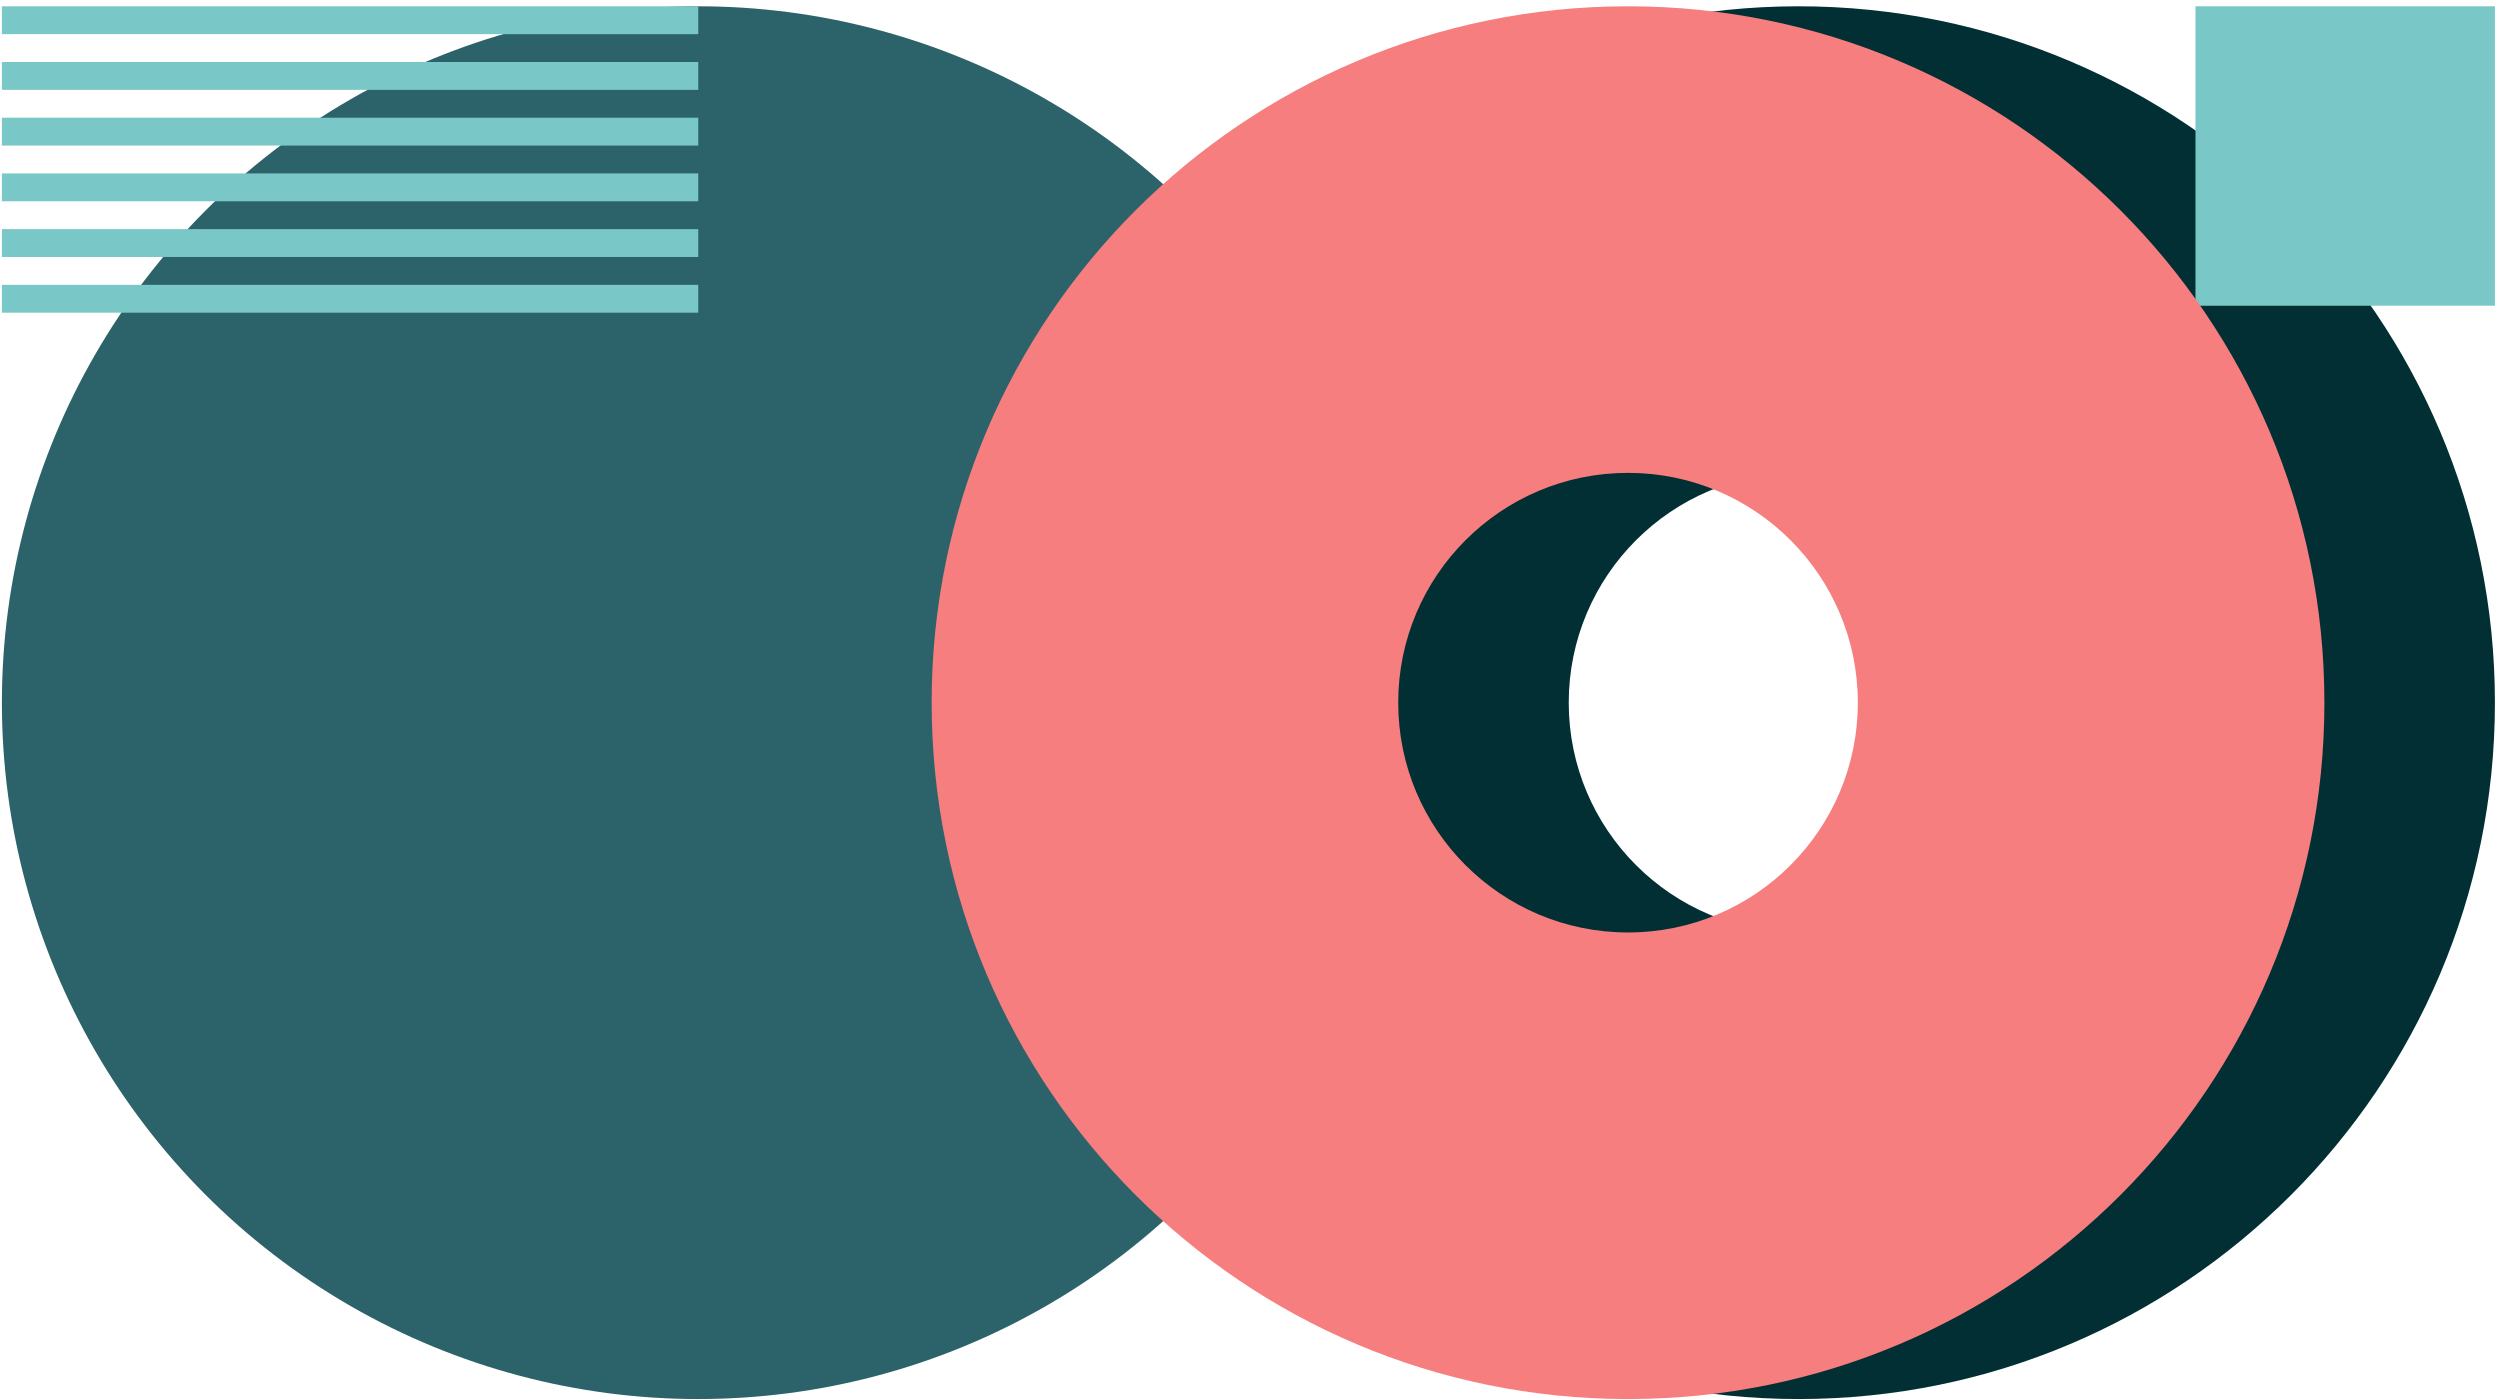 <svg
  xmlns="http://www.w3.org/2000/svg"
  width="359"
  height="201"
  fill="none"
><circle cx="100.271" cy="100.903" r="100" fill="#2C6269" /><path
    fill="#012F34"
    fill-rule="evenodd"
    d="M258.271 200.903c55.229 0 100-44.772 100-100 0-55.229-44.771-100-100-100-55.228 0-100 44.772-100 100s44.772 100 100 100Zm0-67c18.226 0 33-14.775 33-33s-14.774-33-33-33c-18.225 0-33 14.775-33 33s14.775 33 33 33Z"
    clip-rule="evenodd"
  /><path fill="#79C8C7" d="M358.271 43.903h-43v-43h43z" /><path
    fill="#F67E7E"
    fill-rule="evenodd"
    d="M233.785 200.903c55.228 0 100-44.772 100-100 0-55.229-44.772-100-100-100-55.229 0-100 44.772-100 100s44.771 100 100 100Zm0-67c18.225 0 33-14.775 33-33s-14.775-33-33-33-33 14.775-33 33 14.775 33 33 33Z"
    clip-rule="evenodd"
  /><path
    fill="#79C8C7"
    fill-rule="evenodd"
    d="M100.271.903h-100v4h100v-4Zm0 8h-100v4h100v-4Zm-100 8h100v4h-100v-4Zm100 8h-100v4h100v-4Zm-100 8h100v4h-100v-4Zm100 8h-100v4h100v-4Z"
    clip-rule="evenodd"
  /></svg>
